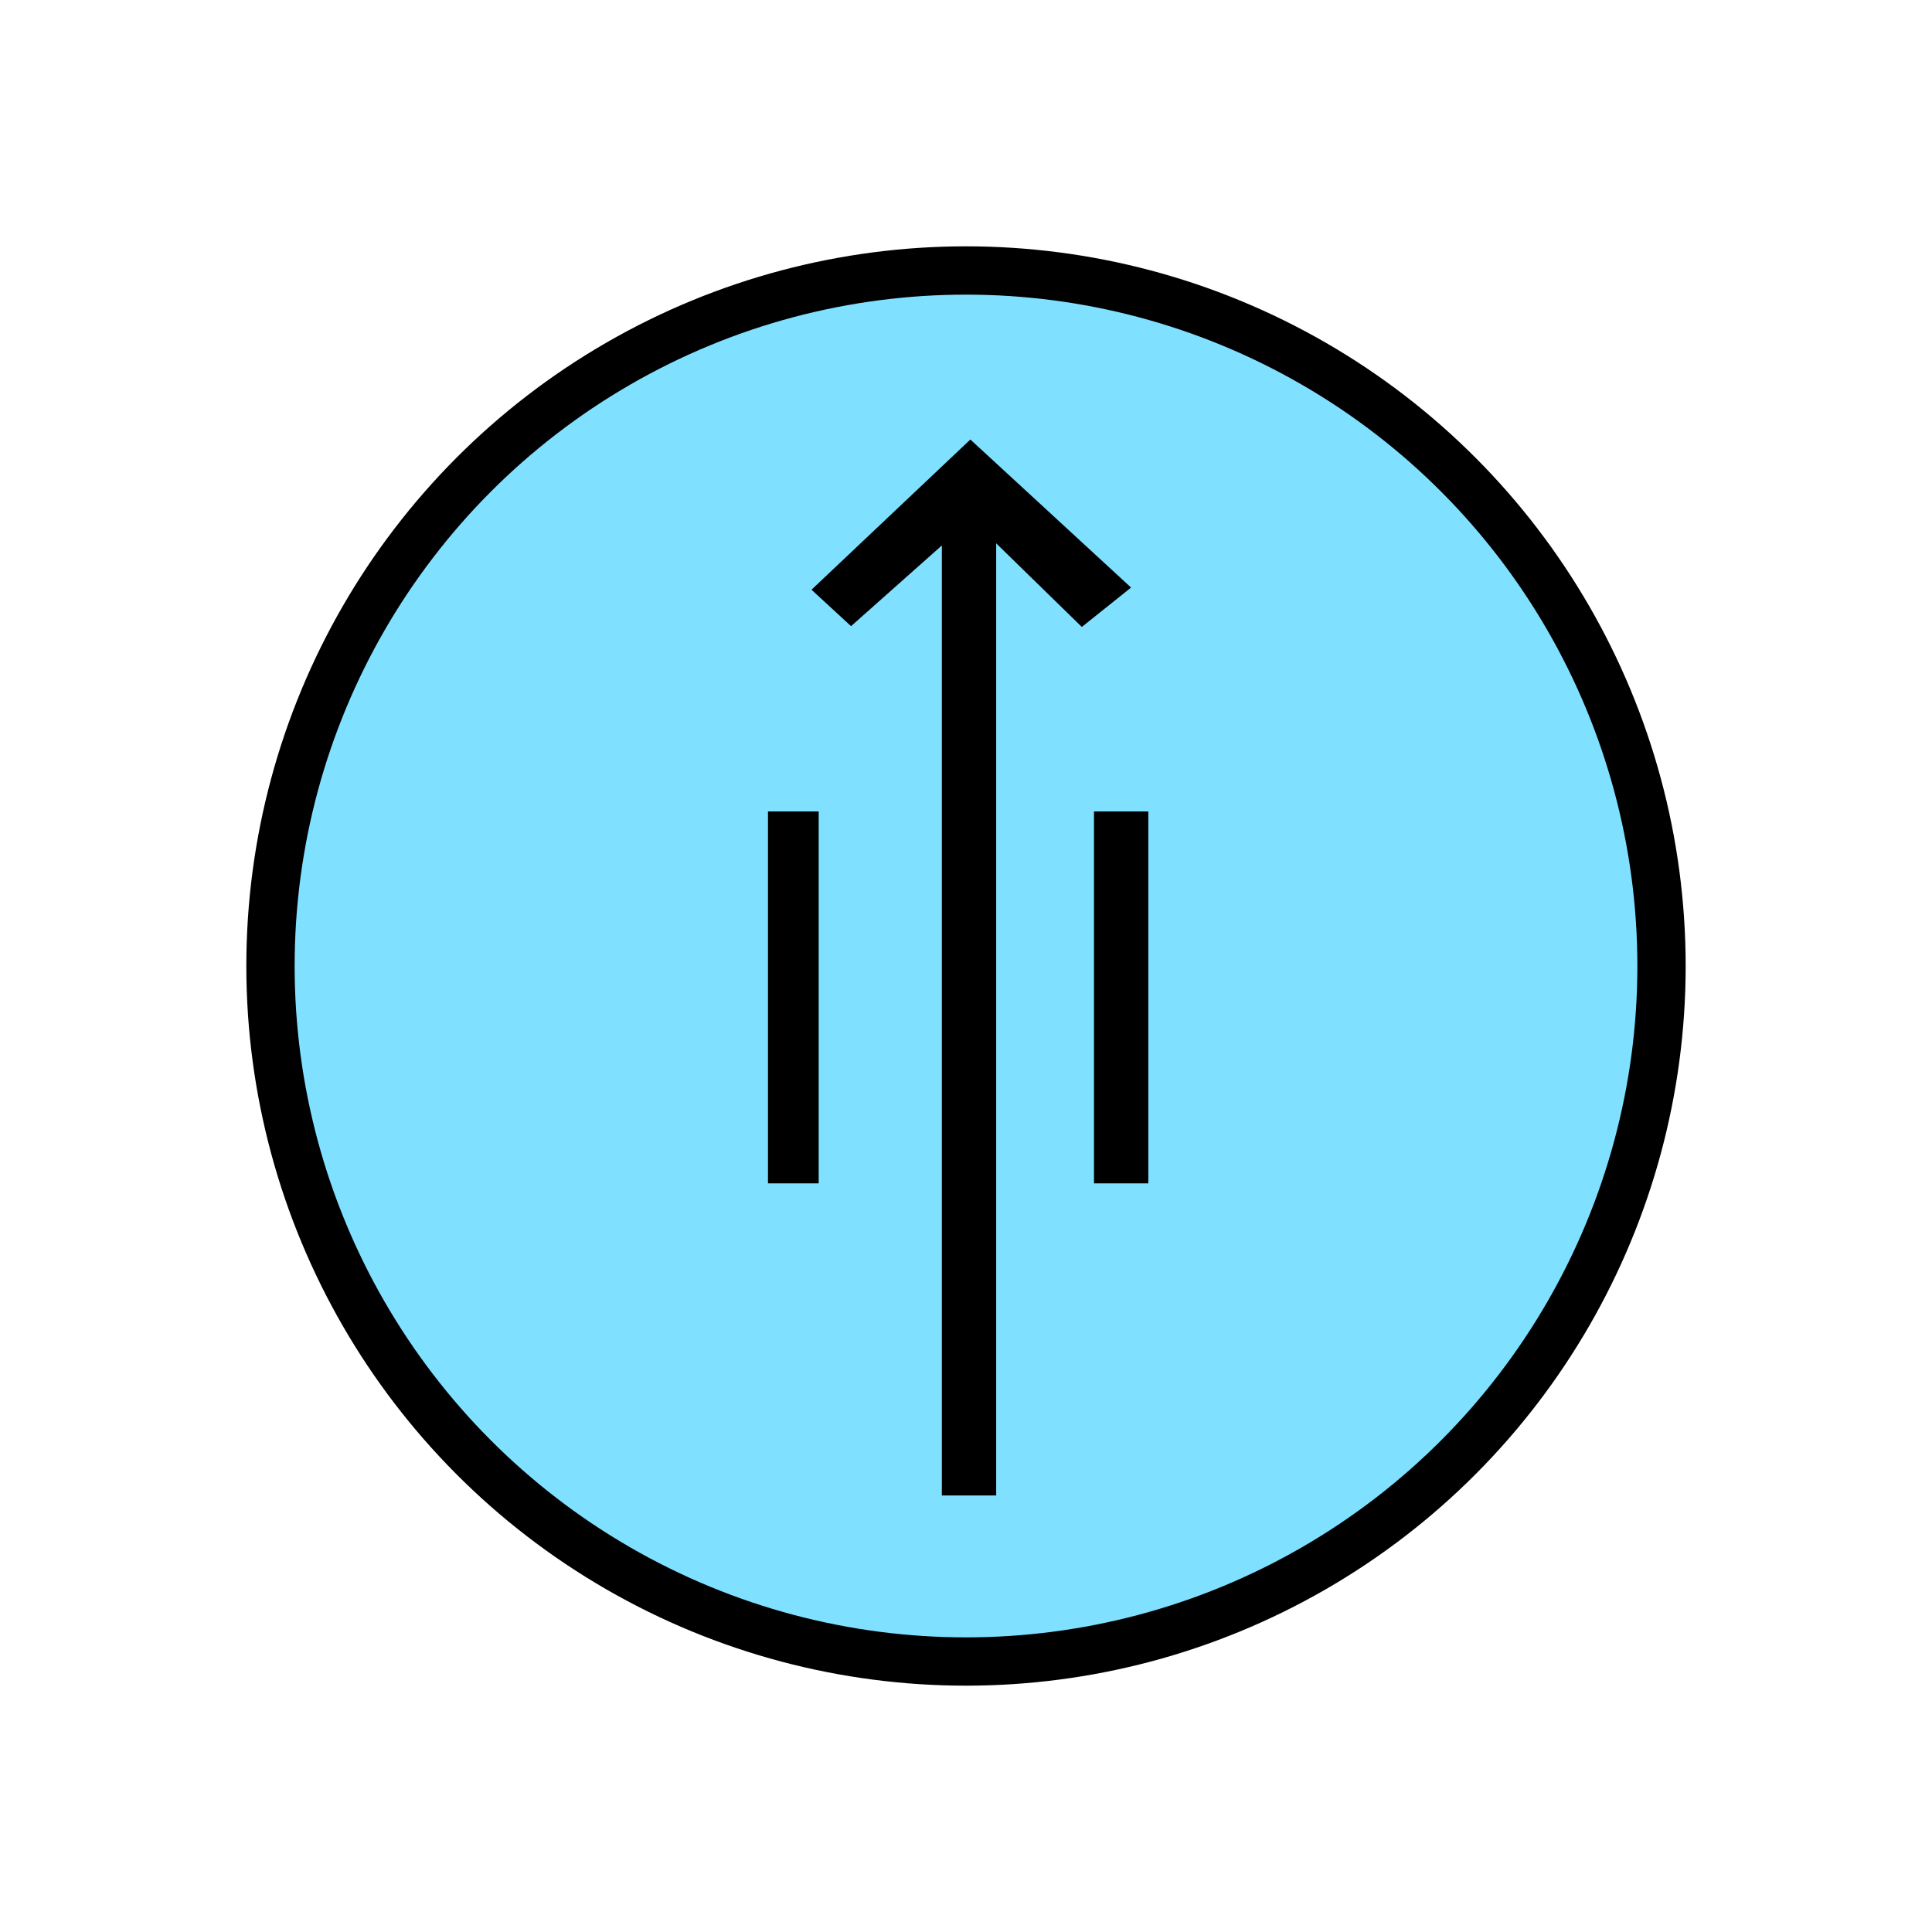 <?xml version="1.0"?>
<!DOCTYPE svg PUBLIC "-//W3C//DTD SVG 1.1//EN" "http://www.w3.org/Graphics/SVG/1.1/DTD/svg11.dtd" >
<!-- SVG content generated using Symbology Configuration Management System (SCMS) -->
<!-- Systematic Software Engineering Ltd. - www.systematic.co.uk - do not remove  -->
<svg id="SFGPEWGR--*****" width="400px" height="400px" viewBox="0 0 400 400">
<g >
<svg viewBox="0 0 400 400" id="_0.SFG-E----------" width="400px" height="400px"><ellipse cx="200" cy="200" rx="144" ry="144" style="fill:rgb(128,224,255);stroke:rgb(0,0,0);stroke-width:10"></ellipse>
</svg>

</g>
<g transform="translate(159 91) scale(6 5.5)" >
<svg viewBox="0 0 400 400" id="_1.S-G-EWGR-------" width="400px" height="400px"><path d="M0 14 L1.75 14 L1.75 28 L0 28 zM12.529 5.572 L10.83 7.055 L7.875 3.908 L7.875 39.75
			L6 39.75 L6 3.988 L2.867 7.025 L1.502 5.654 L6.984 0 zM11.25 14 L13.125 14
			L13.125 28 L11.25 28 z"></path>
</svg>

</g>
</svg>